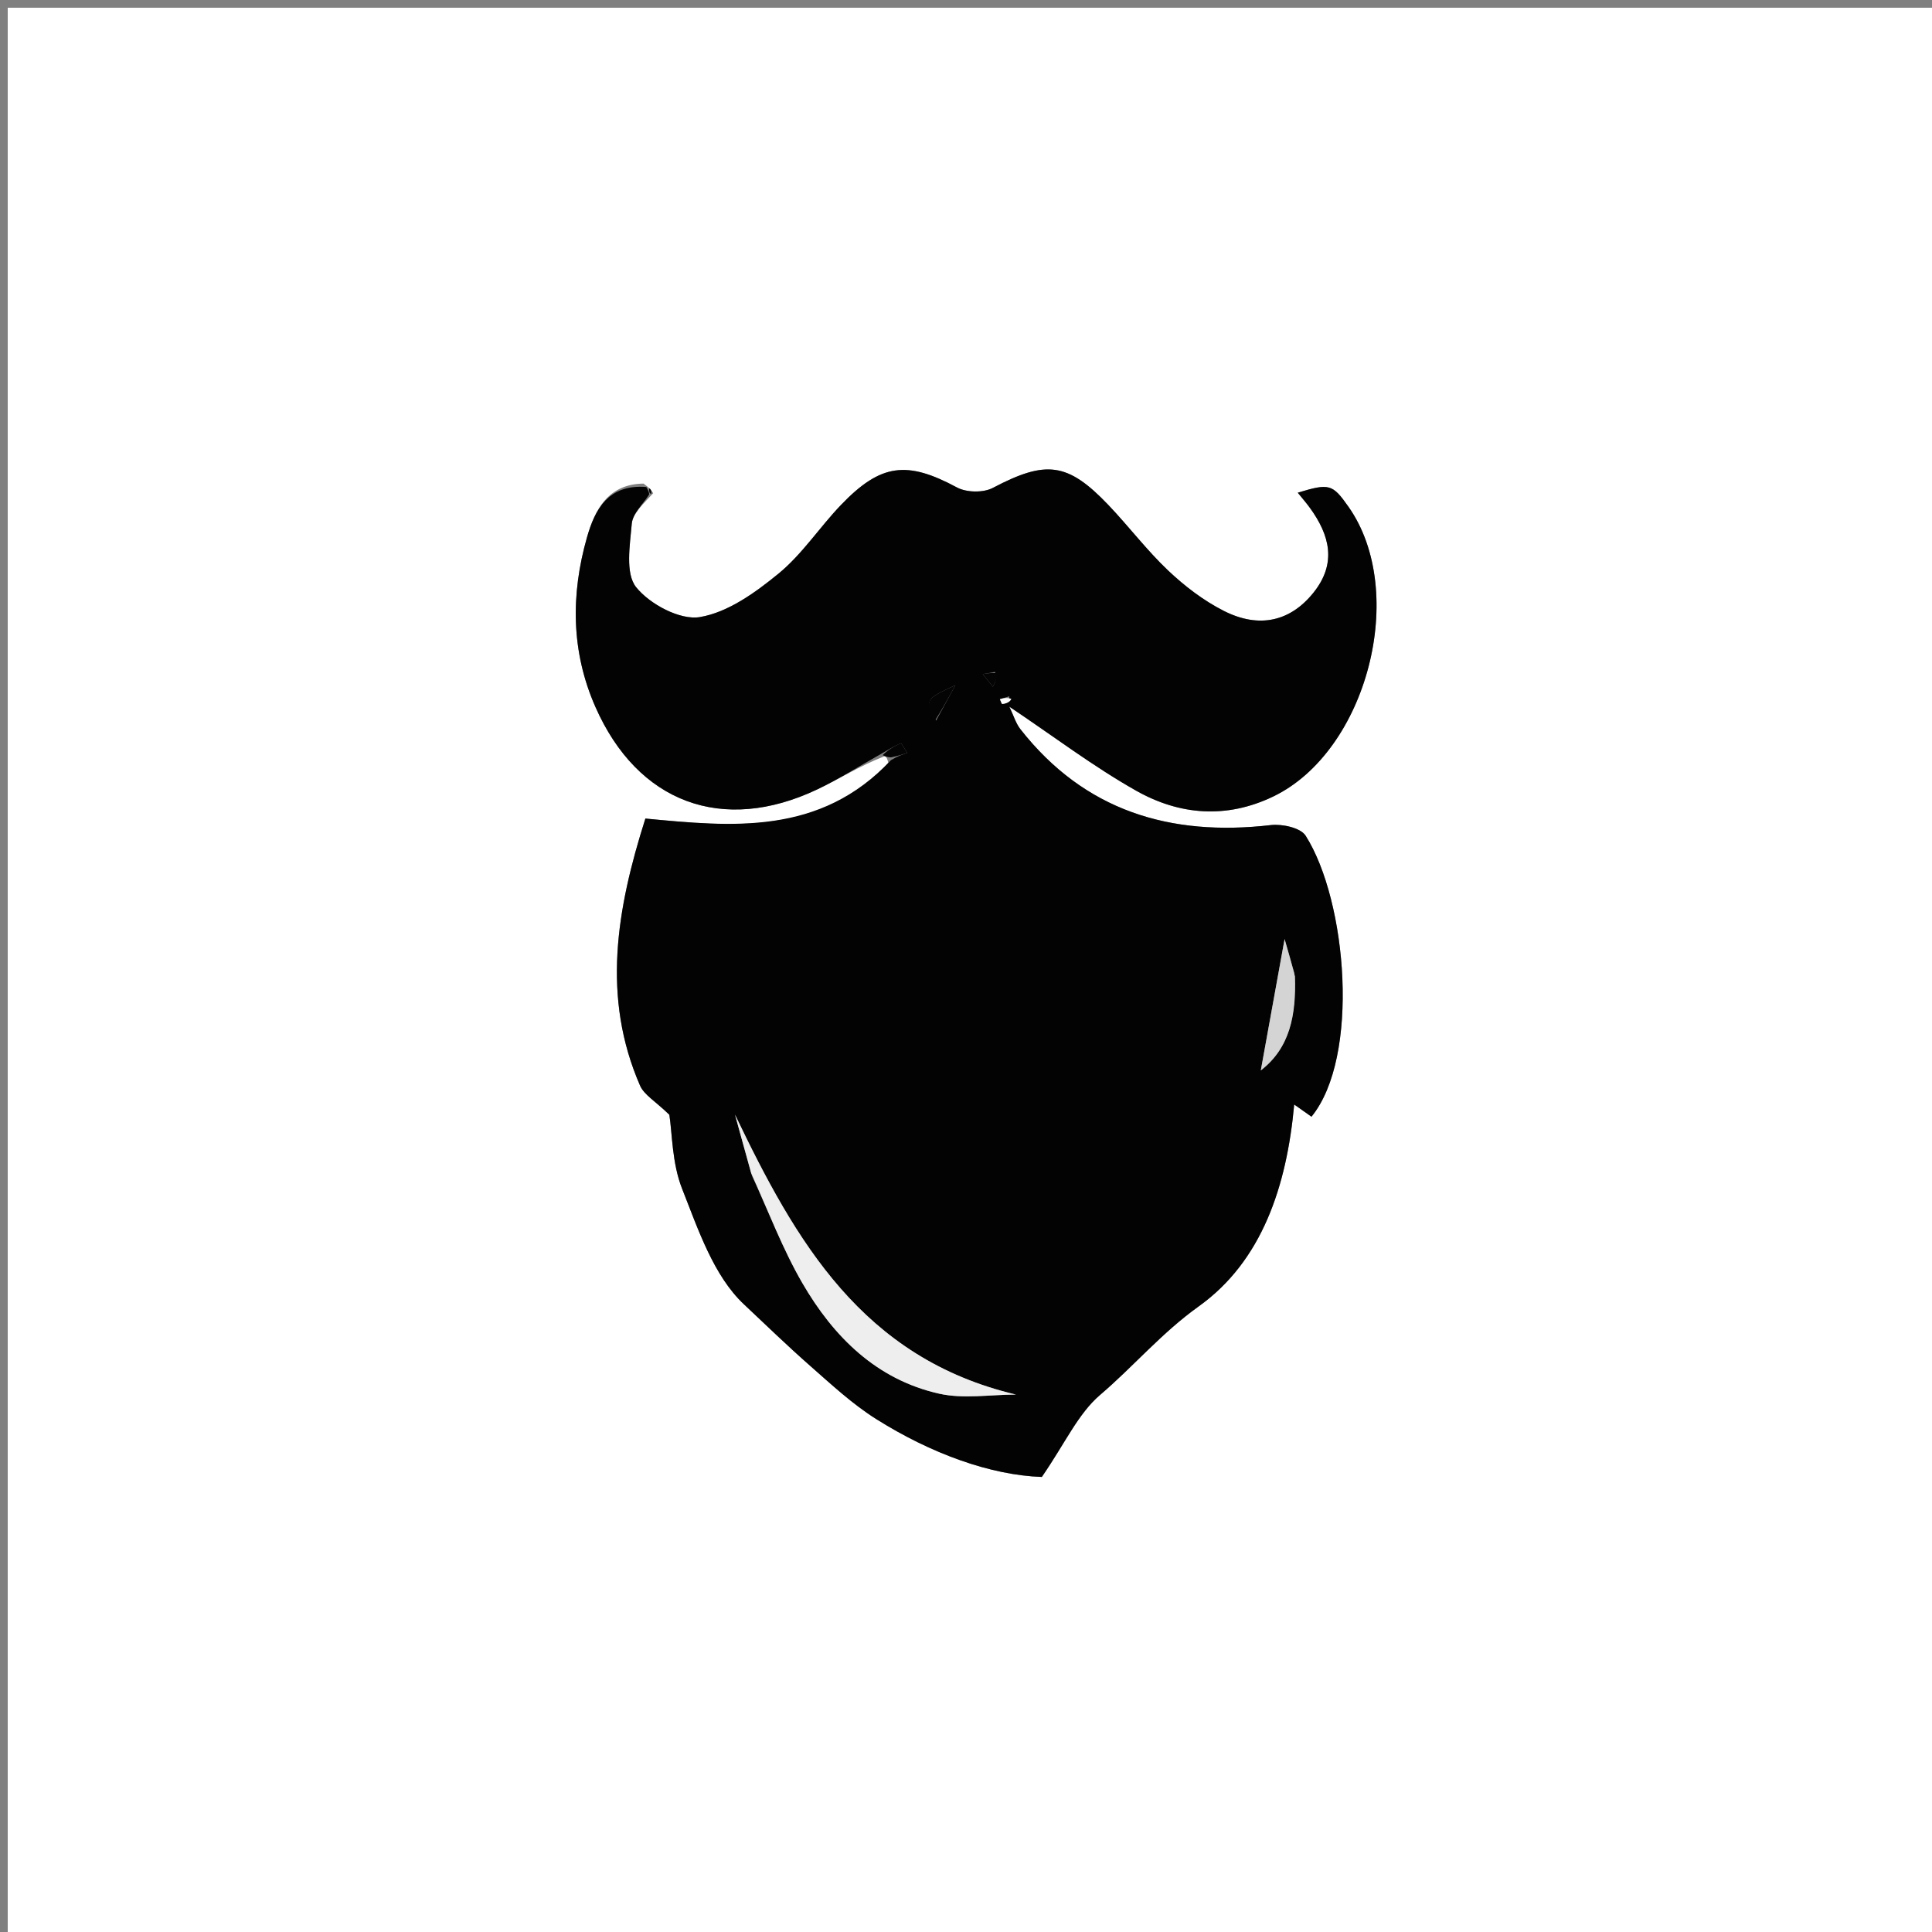 <svg version="1.1" id="Layer_1" xmlns="http://www.w3.org/2000/svg" xmlns:xlink="http://www.w3.org/1999/xlink" x="0px" y="0px"
	 width="100%" viewBox="0 0 250 250" enable-background="new 0 0 250 250" xml:space="preserve">
<rect x="0" y="0" width="250" height="250" fill="#808080" stroke="none"/>
<path fill="#FFFFFF" opacity="1" stroke="none" 
	d="
M160,251 
	C106.667,251 53.833,251 1,251 
	C1,167.667 1,84.333 1,1 
	C84.333,1 167.667,1 251,1 
	C251,84.333 251,167.667 251,251 
	C220.833,251 190.667,251 160,251 
M114.443,97.86 
	C114.615,97.911 114.786,97.963 114.946,98.724 
	C106.116,108.139 94.708,106.985 83.512,105.92 
	C79.766,117.703 77.85,129.052 82.819,140.468 
	C83.346,141.678 84.798,142.485 86.614,144.25 
	C86.989,146.642 86.951,150.49 88.258,153.808 
	C90.346,159.103 92.342,165.095 96.266,168.779 
	C99.034,171.376 101.904,174.166 104.839,176.743 
	C107.584,179.153 110.299,181.684 113.369,183.618 
	C120.461,188.085 128.164,190.889 134.813,191.116 
	C137.83,186.74 139.506,182.928 142.358,180.496 
	C146.689,176.802 150.316,172.473 155.111,169.045 
	C163.305,163.187 166.504,153.495 167.469,142.922 
	C168.43,143.6 169.074,144.054 169.705,144.5 
	C175.995,136.792 174.325,116.623 168.949,108.14 
	C168.298,107.113 165.921,106.596 164.45,106.766 
	C151.441,108.27 140.358,104.956 132.039,94.356 
	C131.443,93.596 131.16,92.59 130.606,91.439 
	C136.358,95.296 141.479,99.19 147.031,102.323 
	C152.631,105.484 158.714,105.984 164.771,103.061 
	C176.903,97.207 182.256,76.612 174.495,65.579 
	C172.423,62.632 172.017,62.511 167.93,63.756 
	C168.493,64.455 169.027,65.063 169.5,65.715 
	C172.073,69.257 173.003,72.881 169.978,76.67 
	C167.023,80.371 162.995,81.393 158.369,79.052 
	C155.751,77.727 153.31,75.861 151.169,73.836 
	C148.395,71.212 146.068,68.121 143.426,65.349 
	C138.13,59.793 135.329,59.531 128.467,63.136 
	C127.24,63.781 125.067,63.741 123.835,63.078 
	C117.373,59.604 113.983,59.945 108.794,65.369 
	C106.033,68.256 103.793,71.724 100.741,74.226 
	C97.748,76.679 94.192,79.242 90.563,79.85 
	C88.003,80.278 84.082,78.187 82.315,75.981 
	C80.889,74.201 81.511,70.545 81.751,67.767 
	C81.865,66.453 83.209,65.245 84.521,63.826 
	C84.348,63.529 84.174,63.232 83.276,62.576 
	C78.692,62.629 76.979,65.94 75.956,69.529 
	C73.849,76.918 73.887,84.31 77.047,91.478 
	C82.503,103.857 93.474,107.968 105.742,102.155 
	C108.582,100.809 111.251,99.102 114.443,97.86 
z"/>
<path fill="#030303" opacity="1" stroke="none" 
	d="
M83.996,63.989 
	C83.209,65.245 81.865,66.453 81.751,67.767 
	C81.511,70.545 80.889,74.201 82.315,75.981 
	C84.082,78.187 88.003,80.278 90.563,79.85 
	C94.192,79.242 97.748,76.679 100.741,74.226 
	C103.793,71.724 106.033,68.256 108.794,65.369 
	C113.983,59.945 117.373,59.604 123.835,63.078 
	C125.067,63.741 127.24,63.781 128.467,63.136 
	C135.329,59.531 138.13,59.793 143.426,65.349 
	C146.068,68.121 148.395,71.212 151.169,73.836 
	C153.31,75.861 155.751,77.727 158.369,79.052 
	C162.995,81.393 167.023,80.371 169.978,76.67 
	C173.003,72.881 172.073,69.257 169.5,65.715 
	C169.027,65.063 168.493,64.455 167.93,63.756 
	C172.017,62.511 172.423,62.632 174.495,65.579 
	C182.256,76.612 176.903,97.207 164.771,103.061 
	C158.714,105.984 152.631,105.484 147.031,102.323 
	C141.479,99.19 136.358,95.296 130.606,91.439 
	C131.16,92.59 131.443,93.596 132.039,94.356 
	C140.358,104.956 151.441,108.27 164.45,106.766 
	C165.921,106.596 168.298,107.113 168.949,108.14 
	C174.325,116.623 175.995,136.792 169.705,144.5 
	C169.074,144.054 168.43,143.6 167.469,142.922 
	C166.504,153.495 163.305,163.187 155.111,169.045 
	C150.316,172.473 146.689,176.802 142.358,180.496 
	C139.506,182.928 137.83,186.74 134.813,191.116 
	C128.164,190.889 120.461,188.085 113.369,183.618 
	C110.299,181.684 107.584,179.153 104.839,176.743 
	C101.904,174.166 99.034,171.376 96.266,168.779 
	C92.342,165.095 90.346,159.103 88.258,153.808 
	C86.951,150.49 86.989,146.642 86.614,144.25 
	C84.798,142.485 83.346,141.678 82.819,140.468 
	C77.85,129.052 79.766,117.703 83.512,105.92 
	C94.708,106.985 106.116,108.139 115.295,98.36 
	C116.228,97.809 116.813,97.621 117.398,97.433 
	C117.11,96.993 116.646,96.142 116.562,96.178 
	C115.673,96.558 114.844,97.079 113.998,97.561 
	C111.251,99.102 108.582,100.809 105.742,102.155 
	C93.474,107.968 82.503,103.857 77.047,91.478 
	C73.887,84.31 73.849,76.918 75.956,69.529 
	C76.979,65.94 78.692,62.629 83.637,63.019 
	C83.997,63.637 83.997,63.813 83.996,63.989 
M97.309,152.154 
	C99.458,156.798 101.276,161.635 103.833,166.042 
	C107.859,172.98 113.416,178.518 121.532,180.341 
	C124.691,181.05 128.143,180.457 131.462,180.457 
	C111.59,175.752 102.959,160.62 95.11,144.236 
	C95.766,146.625 96.422,149.014 97.309,152.154 
M167.499,125.942 
	C167.116,124.608 166.732,123.274 166.227,121.515 
	C165.093,127.775 164.117,133.16 163.149,138.509 
	C166.913,135.602 167.736,131.375 167.499,125.942 
M121.131,93.242 
	C121.918,91.798 122.705,90.355 123.63,88.66 
	C119.699,90.494 119.699,90.494 121.131,93.242 
M128.752,86.953 
	C128.226,87.046 127.699,87.138 127.172,87.231 
	C127.607,87.776 128.042,88.321 128.477,88.867 
	C128.746,88.335 129.015,87.804 128.752,86.953 
M130.606,90.102 
	C130.199,90.228 129.793,90.353 129.386,90.478 
	C129.491,90.695 129.62,91.105 129.698,91.096 
	C130.185,91.038 130.66,90.886 130.606,90.102 
M125.591,84.518 
	C125.591,84.518 125.477,84.588 125.591,84.518 
z"/>
<path fill="#040404" opacity="1" stroke="none" 
	d="
M114.221,97.711 
	C114.844,97.079 115.673,96.558 116.562,96.178 
	C116.646,96.142 117.11,96.993 117.398,97.433 
	C116.813,97.621 116.228,97.809 115.3,98.005 
	C114.786,97.963 114.615,97.911 114.221,97.711 
z"/>
<path fill="#040404" opacity="1" stroke="none" 
	d="
M84.259,63.907 
	C83.997,63.813 83.997,63.637 83.999,63.199 
	C84.174,63.232 84.348,63.529 84.259,63.907 
z"/>
<path fill="#EEEEEE" opacity="1" stroke="none" 
	d="
M97.193,151.779 
	C96.422,149.014 95.766,146.625 95.11,144.236 
	C102.959,160.62 111.59,175.752 131.462,180.457 
	C128.143,180.457 124.691,181.05 121.532,180.341 
	C113.416,178.518 107.859,172.98 103.833,166.042 
	C101.276,161.635 99.458,156.798 97.193,151.779 
z"/>
<path fill="#D4D4D4" opacity="1" stroke="none" 
	d="
M167.572,126.356 
	C167.736,131.375 166.913,135.602 163.149,138.509 
	C164.117,133.16 165.093,127.775 166.227,121.515 
	C166.732,123.274 167.116,124.608 167.572,126.356 
z"/>
<path fill="#040404" opacity="1" stroke="none" 
	d="
M120.875,93.425 
	C119.699,90.494 119.699,90.494 123.63,88.66 
	C122.705,90.355 121.918,91.798 120.875,93.425 
z"/>
<path fill="#040404" opacity="1" stroke="none" 
	d="
M129.018,87.113 
	C129.015,87.804 128.746,88.335 128.477,88.867 
	C128.042,88.321 127.607,87.776 127.172,87.231 
	C127.699,87.138 128.226,87.046 129.018,87.113 
z"/>
<path fill="#FFFFFF" opacity="1" stroke="none" 
	d="
M130.872,90.434 
	C130.66,90.886 130.185,91.038 129.698,91.096 
	C129.62,91.105 129.491,90.695 129.386,90.478 
	C129.793,90.353 130.199,90.228 130.872,90.434 
z"/>
<path fill="#040404" opacity="1" stroke="none" 
	d="
M125.534,84.553 
	C125.477,84.588 125.591,84.518 125.534,84.553 
z"/>
</svg>